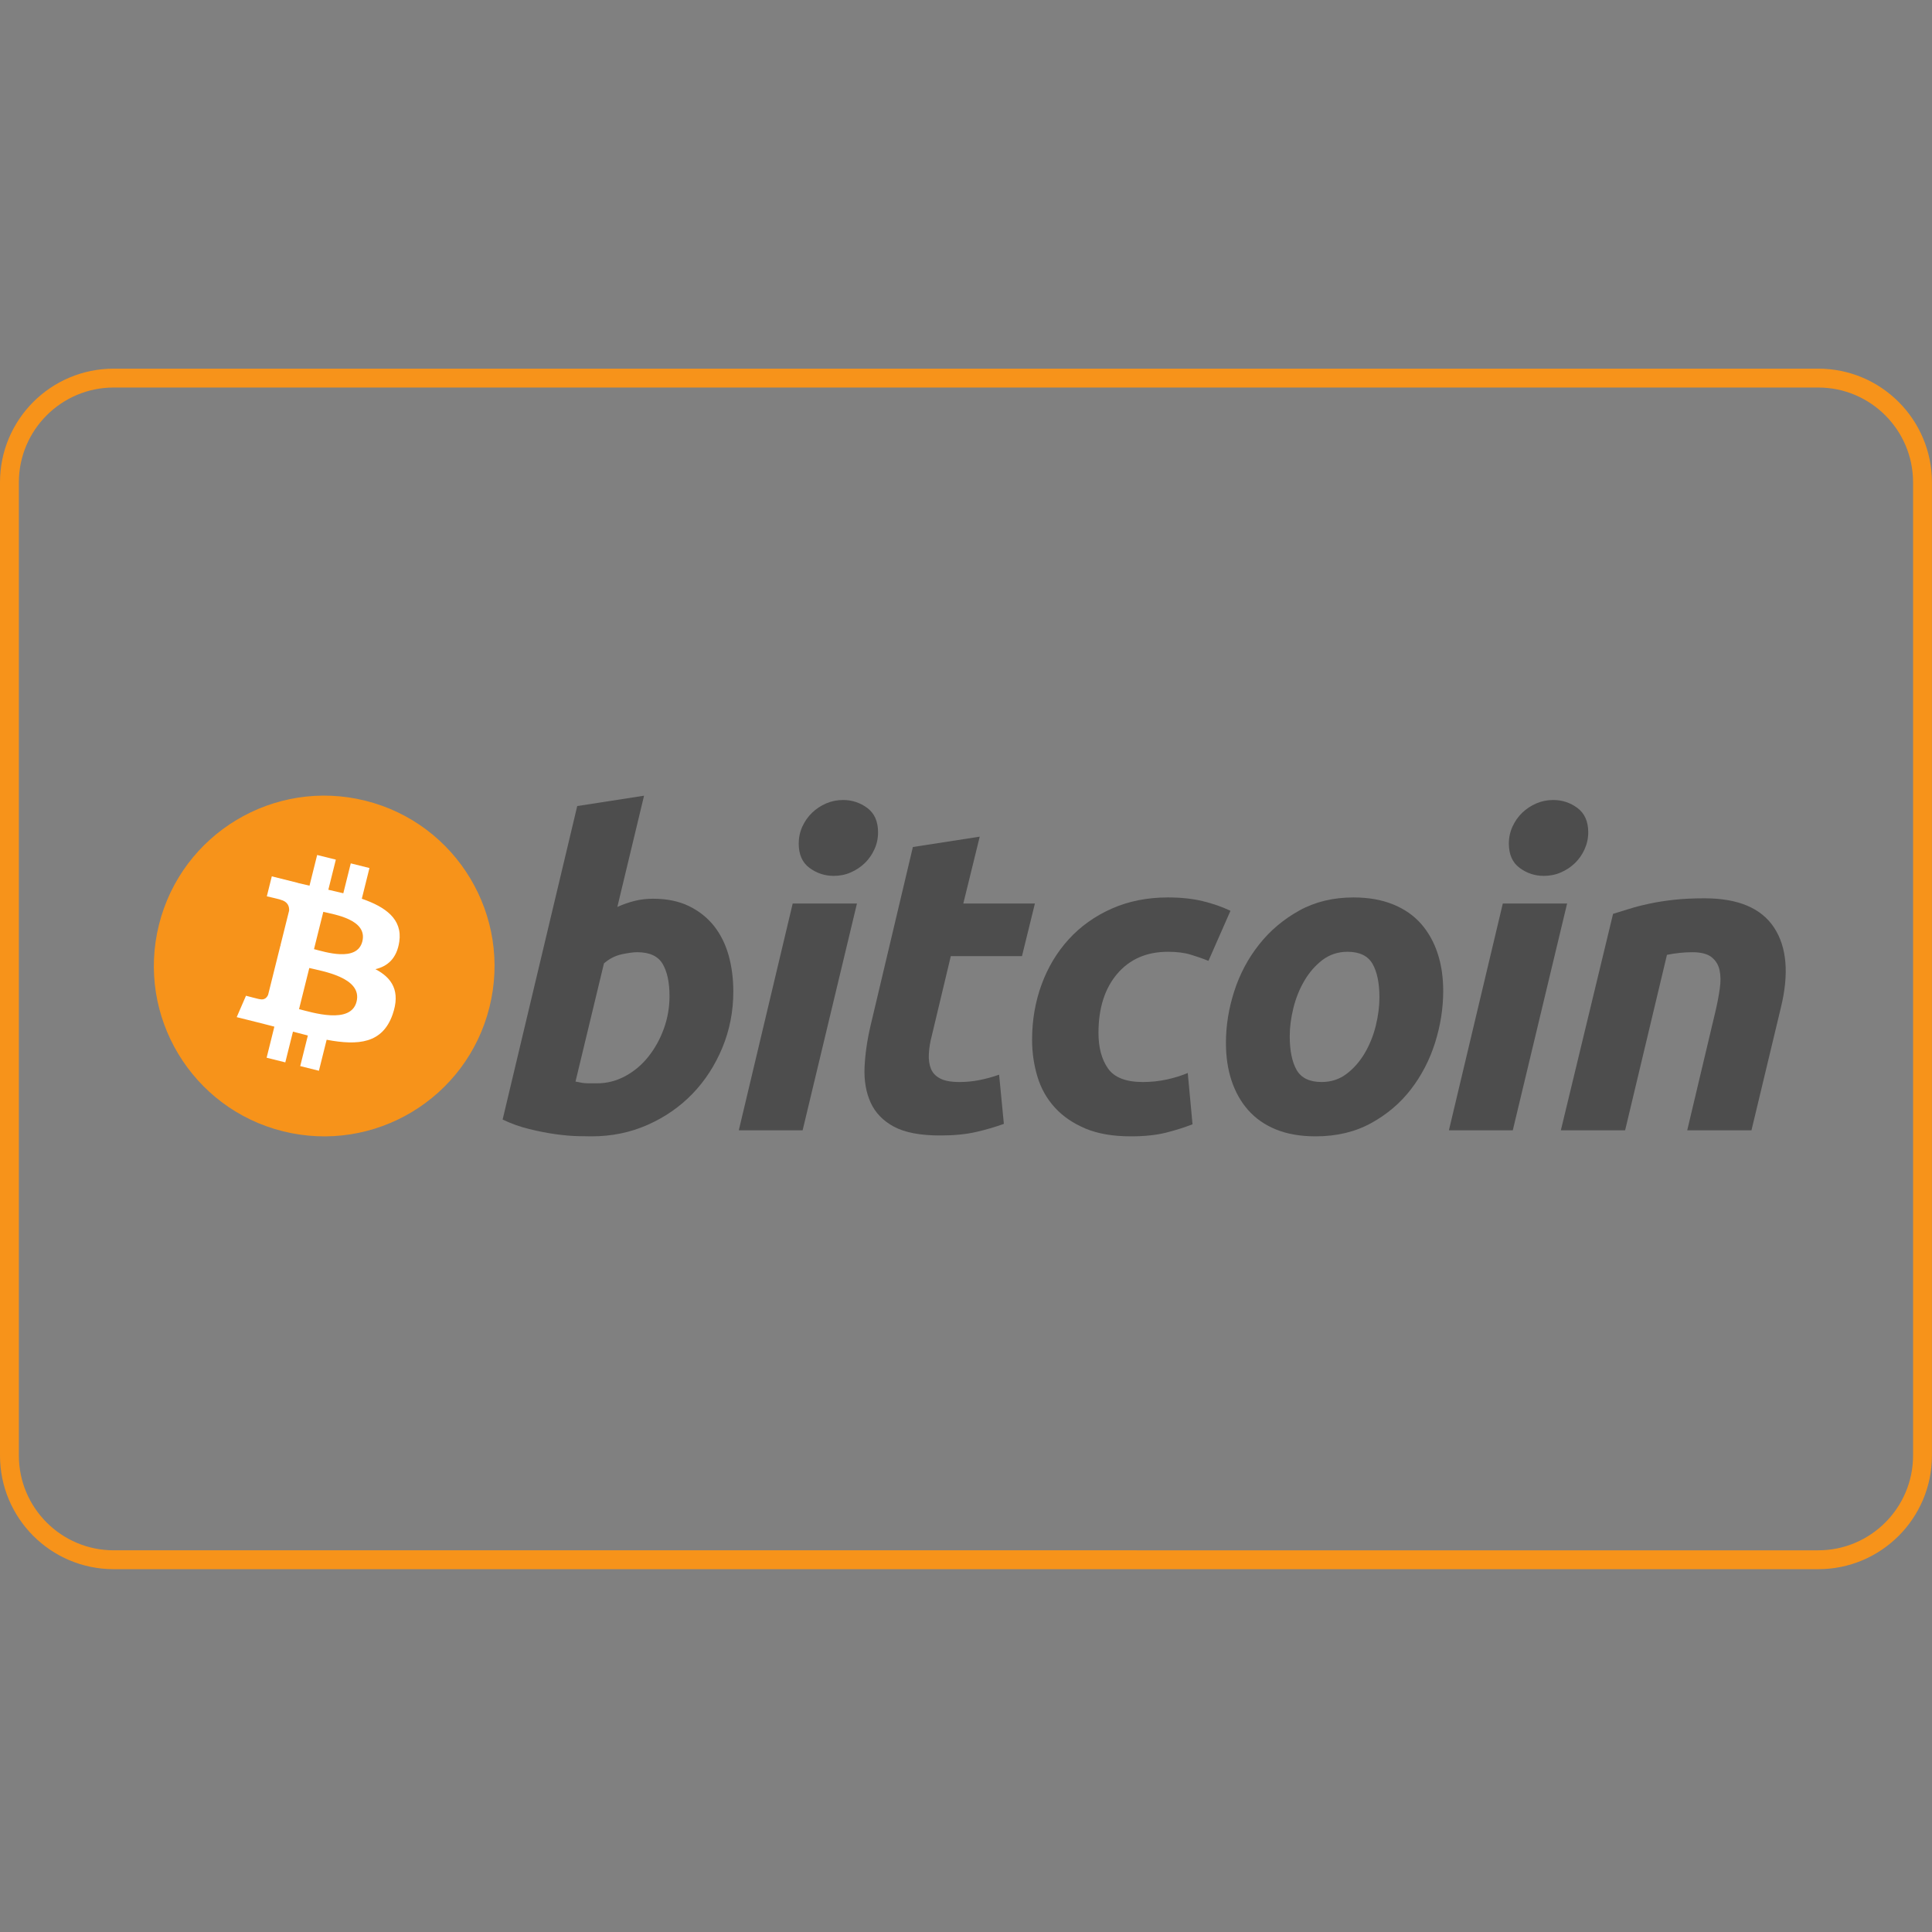 <?xml version="1.0" ?><!DOCTYPE svg  PUBLIC '-//W3C//DTD SVG 1.1//EN'  'http://www.w3.org/Graphics/SVG/1.1/DTD/svg11.dtd'><svg enable-background="new 0 0 512 512" height="512px" id="Layer_1" version="1.1" viewBox="0 0 512 512" width="512px" xml:space="preserve" xmlns="http://www.w3.org/2000/svg" xmlns:xlink="http://www.w3.org/1999/xlink"><rect x="0" y="0" width="512" height="512" fill="#808080" stroke="none"/><g><g><path d="M481.857,102.698c13.854,0,25.126,11.271,25.126,25.126v257.899c0,13.854-11.271,25.126-25.126,25.126    H30.126C16.272,410.85,5,399.579,5,385.724v-257.9c0-13.854,11.271-25.126,25.126-25.126H481.857 M481.857,97.698H30.126    C13.488,97.698,0,111.186,0,127.824v257.899c0,16.64,13.488,30.126,30.126,30.126h451.731c16.64,0,30.126-13.486,30.126-30.126    V127.824C511.983,111.186,498.496,97.698,481.857,97.698L481.857,97.698z" fill="#F7931A"/></g><g><g><g><path d="M129.71,266.922c-6.031,24.188-30.53,38.91-54.721,32.878c-24.182-6.031-38.903-30.531-32.869-54.719      c6.029-24.191,30.528-38.914,54.712-32.883C121.02,218.229,135.74,242.732,129.71,266.922z" fill="#F7931A"/><g><g><path d="M105.813,249.567c0.898-6.008-3.676-9.238-9.93-11.393l2.028-8.139l-4.954-1.235l-1.976,7.925        c-1.303-0.325-2.639-0.631-3.97-0.934l1.989-7.976l-4.951-1.235l-2.03,8.136c-1.077-0.245-2.136-0.488-3.164-0.743        l0.006-0.025l-6.833-1.706l-1.317,5.291c0,0,3.676,0.843,3.599,0.895c2.006,0.502,2.369,1.829,2.309,2.882l-2.312,9.271        c0.138,0.036,0.317,0.085,0.515,0.165c-0.165-0.041-0.342-0.086-0.523-0.13l-3.24,12.988c-0.245,0.609-0.867,1.524-2.27,1.177        c0.05,0.072-3.601-0.898-3.601-0.898l-2.46,5.67l6.447,1.607c1.199,0.3,2.375,0.615,3.532,0.912l-2.05,8.232l4.949,1.235        l2.03-8.144c1.352,0.367,2.664,0.706,3.948,1.024l-2.023,8.106l4.954,1.235l2.05-8.217c8.447,1.598,14.8,0.953,17.474-6.687        c2.154-6.152-0.108-9.701-4.551-12.015C102.725,256.094,105.163,253.965,105.813,249.567z M94.495,265.44        c-1.532,6.153-11.889,2.827-15.247,1.992l2.72-10.905C85.326,257.364,96.095,259.023,94.495,265.44z M96.027,249.479        c-1.397,5.596-10.018,2.753-12.814,2.055l2.466-9.891C88.475,242.341,97.482,243.641,96.027,249.479z" fill="#FFFFFF"/></g></g></g></g><g><path d="M173.078,238.172c3.662,0,6.825,0.656,9.483,1.945c2.67,1.301,4.874,3.053,6.643,5.257     c1.745,2.215,3.043,4.805,3.88,7.772c0.832,2.976,1.251,6.175,1.251,9.6c0,5.26-0.964,10.23-2.909,14.914     c-1.946,4.692-4.585,8.761-7.944,12.233c-3.355,3.466-7.318,6.199-11.886,8.219c-4.562,2.02-9.521,3.032-14.847,3.032     c-0.689,0-1.899-0.019-3.609-0.055c-1.711-0.036-3.676-0.212-5.877-0.51c-2.215-0.309-4.558-0.766-7.031-1.378     c-2.472-0.601-4.819-1.444-7.032-2.513l19.771-83.075l17.708-2.744l-7.078,29.48c1.516-0.683,3.042-1.212,4.567-1.598     C169.692,238.37,171.328,238.172,173.078,238.172z M158.225,287.093c2.667,0,5.18-0.656,7.541-1.945     c2.368-1.289,4.412-3.031,6.122-5.199c1.711-2.179,3.067-4.632,4.053-7.373c0.987-2.741,1.487-5.601,1.487-8.577     c0-3.656-0.611-6.508-1.829-8.569c-1.217-2.052-3.472-3.086-6.744-3.086c-1.073,0-2.453,0.204-4.167,0.57     c-1.719,0.389-3.257,1.193-4.635,2.405l-7.538,31.307c0.455,0.08,0.857,0.157,1.199,0.229c0.336,0.077,0.707,0.132,1.077,0.171     c0.391,0.044,0.838,0.066,1.378,0.066C156.71,287.093,157.388,287.093,158.225,287.093z" fill="#4D4D4D"/><path d="M212.703,299.544h-16.914l14.283-60.105h17.03L212.703,299.544z M220.933,232.116     c-2.361,0-4.502-0.703-6.4-2.111c-1.915-1.4-2.863-3.554-2.863-6.458c0-1.598,0.325-3.096,0.967-4.51     c0.653-1.411,1.508-2.626,2.577-3.659c1.069-1.024,2.305-1.843,3.711-2.46c1.414-0.606,2.918-0.909,4.521-0.909     c2.359,0,4.489,0.703,6.395,2.11c1.899,1.416,2.854,3.57,2.854,6.458c0,1.603-0.322,3.107-0.972,4.518     c-0.645,1.41-1.499,2.626-2.568,3.658c-1.06,1.025-2.309,1.841-3.711,2.453C224.03,231.824,222.532,232.116,220.933,232.116z" fill="#4D4D4D"/><path d="M241.923,224.467l17.715-2.744l-4.35,17.716h18.973l-3.426,13.939h-18.859l-5.023,21.025     c-0.463,1.753-0.725,3.39-0.799,4.91c-0.083,1.529,0.11,2.841,0.568,3.946c0.455,1.107,1.272,1.961,2.457,2.565     c1.179,0.614,2.869,0.923,5.083,0.923c1.824,0,3.602-0.174,5.32-0.518c1.709-0.339,3.439-0.81,5.192-1.427l1.261,13.032     c-2.286,0.838-4.761,1.56-7.427,2.166c-2.67,0.615-5.833,0.912-9.487,0.912c-5.254,0-9.329-0.78-12.231-2.334     c-2.898-1.565-4.947-3.703-6.174-6.409c-1.21-2.697-1.75-5.805-1.598-9.307c0.157-3.51,0.686-7.2,1.598-11.087L241.923,224.467z" fill="#4D4D4D"/><path d="M273.514,275.549c0-5.177,0.838-10.059,2.513-14.63c1.671-4.574,4.08-8.575,7.207-12.007     c3.114-3.417,6.908-6.122,11.373-8.109c4.445-1.975,9.421-2.972,14.907-2.972c3.432,0,6.5,0.325,9.196,0.975     c2.709,0.656,5.16,1.504,7.376,2.568l-5.833,13.264c-1.524-0.617-3.106-1.163-4.742-1.656c-1.637-0.504-3.635-0.747-5.998-0.747     c-5.645,0-10.109,1.946-13.429,5.825c-3.308,3.882-4.976,9.106-4.976,15.661c0,3.885,0.838,7.025,2.52,9.429     c1.673,2.402,4.765,3.598,9.253,3.598c2.216,0,4.353-0.232,6.4-0.683c2.063-0.457,3.884-1.033,5.488-1.713l1.262,13.597     c-2.139,0.83-4.498,1.579-7.087,2.235c-2.593,0.634-5.681,0.962-9.261,0.962c-4.725,0-8.725-0.692-11.998-2.053     c-3.274-1.383-5.979-3.218-8.109-5.543c-2.141-2.331-3.68-5.053-4.631-8.177C273.999,282.25,273.514,278.971,273.514,275.549z" fill="#4D4D4D"/><path d="M348.647,301.143c-4.037,0-7.543-0.615-10.518-1.833c-2.965-1.218-5.422-2.926-7.365-5.141     c-1.946-2.205-3.402-4.816-4.4-7.825c-0.998-3.008-1.477-6.339-1.477-9.99c0-4.579,0.736-9.156,2.221-13.721     c1.478-4.574,3.672-8.684,6.577-12.338c2.881-3.659,6.435-6.651,10.621-8.982c4.181-2.317,8.99-3.482,14.391-3.482     c3.963,0,7.452,0.617,10.467,1.835c3.001,1.215,5.473,2.937,7.427,5.141c1.933,2.215,3.402,4.816,4.39,7.83     c0.995,3.003,1.485,6.343,1.485,9.996c0,4.565-0.725,9.142-2.165,13.721c-1.441,4.557-3.578,8.676-6.4,12.338     c-2.816,3.653-6.339,6.643-10.569,8.965C359.109,299.977,354.209,301.143,348.647,301.143z M357.1,252.234     c-2.508,0-4.724,0.728-6.622,2.166c-1.904,1.454-3.505,3.284-4.795,5.488c-1.304,2.215-2.271,4.631-2.924,7.257     c-0.648,2.631-0.965,5.12-0.965,7.483c0,3.813,0.615,6.784,1.824,8.922c1.226,2.127,3.428,3.195,6.631,3.195     c2.516,0,4.721-0.722,6.631-2.176c1.893-1.443,3.495-3.273,4.795-5.483c1.295-2.204,2.271-4.626,2.924-7.257     c0.639-2.624,0.965-5.125,0.965-7.484c0-3.805-0.612-6.781-1.833-8.916C362.512,253.304,360.299,252.234,357.1,252.234z" fill="#4D4D4D"/><path d="M400.903,299.544h-16.928l14.284-60.105h17.038L400.903,299.544z M409.12,232.116     c-2.359,0-4.498-0.703-6.395-2.111c-1.904-1.4-2.862-3.554-2.862-6.458c0-1.598,0.329-3.096,0.974-4.51     c0.645-1.411,1.505-2.626,2.574-3.659c1.062-1.024,2.311-1.843,3.714-2.46c1.405-0.606,2.91-0.909,4.507-0.909     c2.365,0,4.502,0.703,6.403,2.11c1.903,1.416,2.865,3.57,2.865,6.458c0,1.603-0.342,3.107-0.981,4.518     c-0.639,1.41-1.498,2.626-2.564,3.658c-1.072,1.025-2.305,1.841-3.711,2.453C412.227,231.824,410.726,232.116,409.12,232.116z" fill="#4D4D4D"/><path d="M427.479,242.178c1.284-0.375,2.717-0.827,4.277-1.317c1.565-0.49,3.313-0.948,5.266-1.361     c1.932-0.424,4.112-0.769,6.509-1.036c2.398-0.273,5.129-0.405,8.164-0.405c8.921,0,15.069,2.598,18.464,7.778     c3.392,5.18,3.979,12.269,1.778,21.254l-7.78,32.454h-17.026l7.54-31.77c0.46-1.983,0.821-3.902,1.088-5.775     c0.27-1.857,0.254-3.494-0.061-4.91c-0.3-1.399-1.009-2.545-2.108-3.432c-1.116-0.874-2.803-1.312-5.09-1.312     c-2.205,0-4.449,0.237-6.739,0.695l-11.087,46.505h-17.033L427.479,242.178z" fill="#4D4D4D"/></g></g></g></svg>